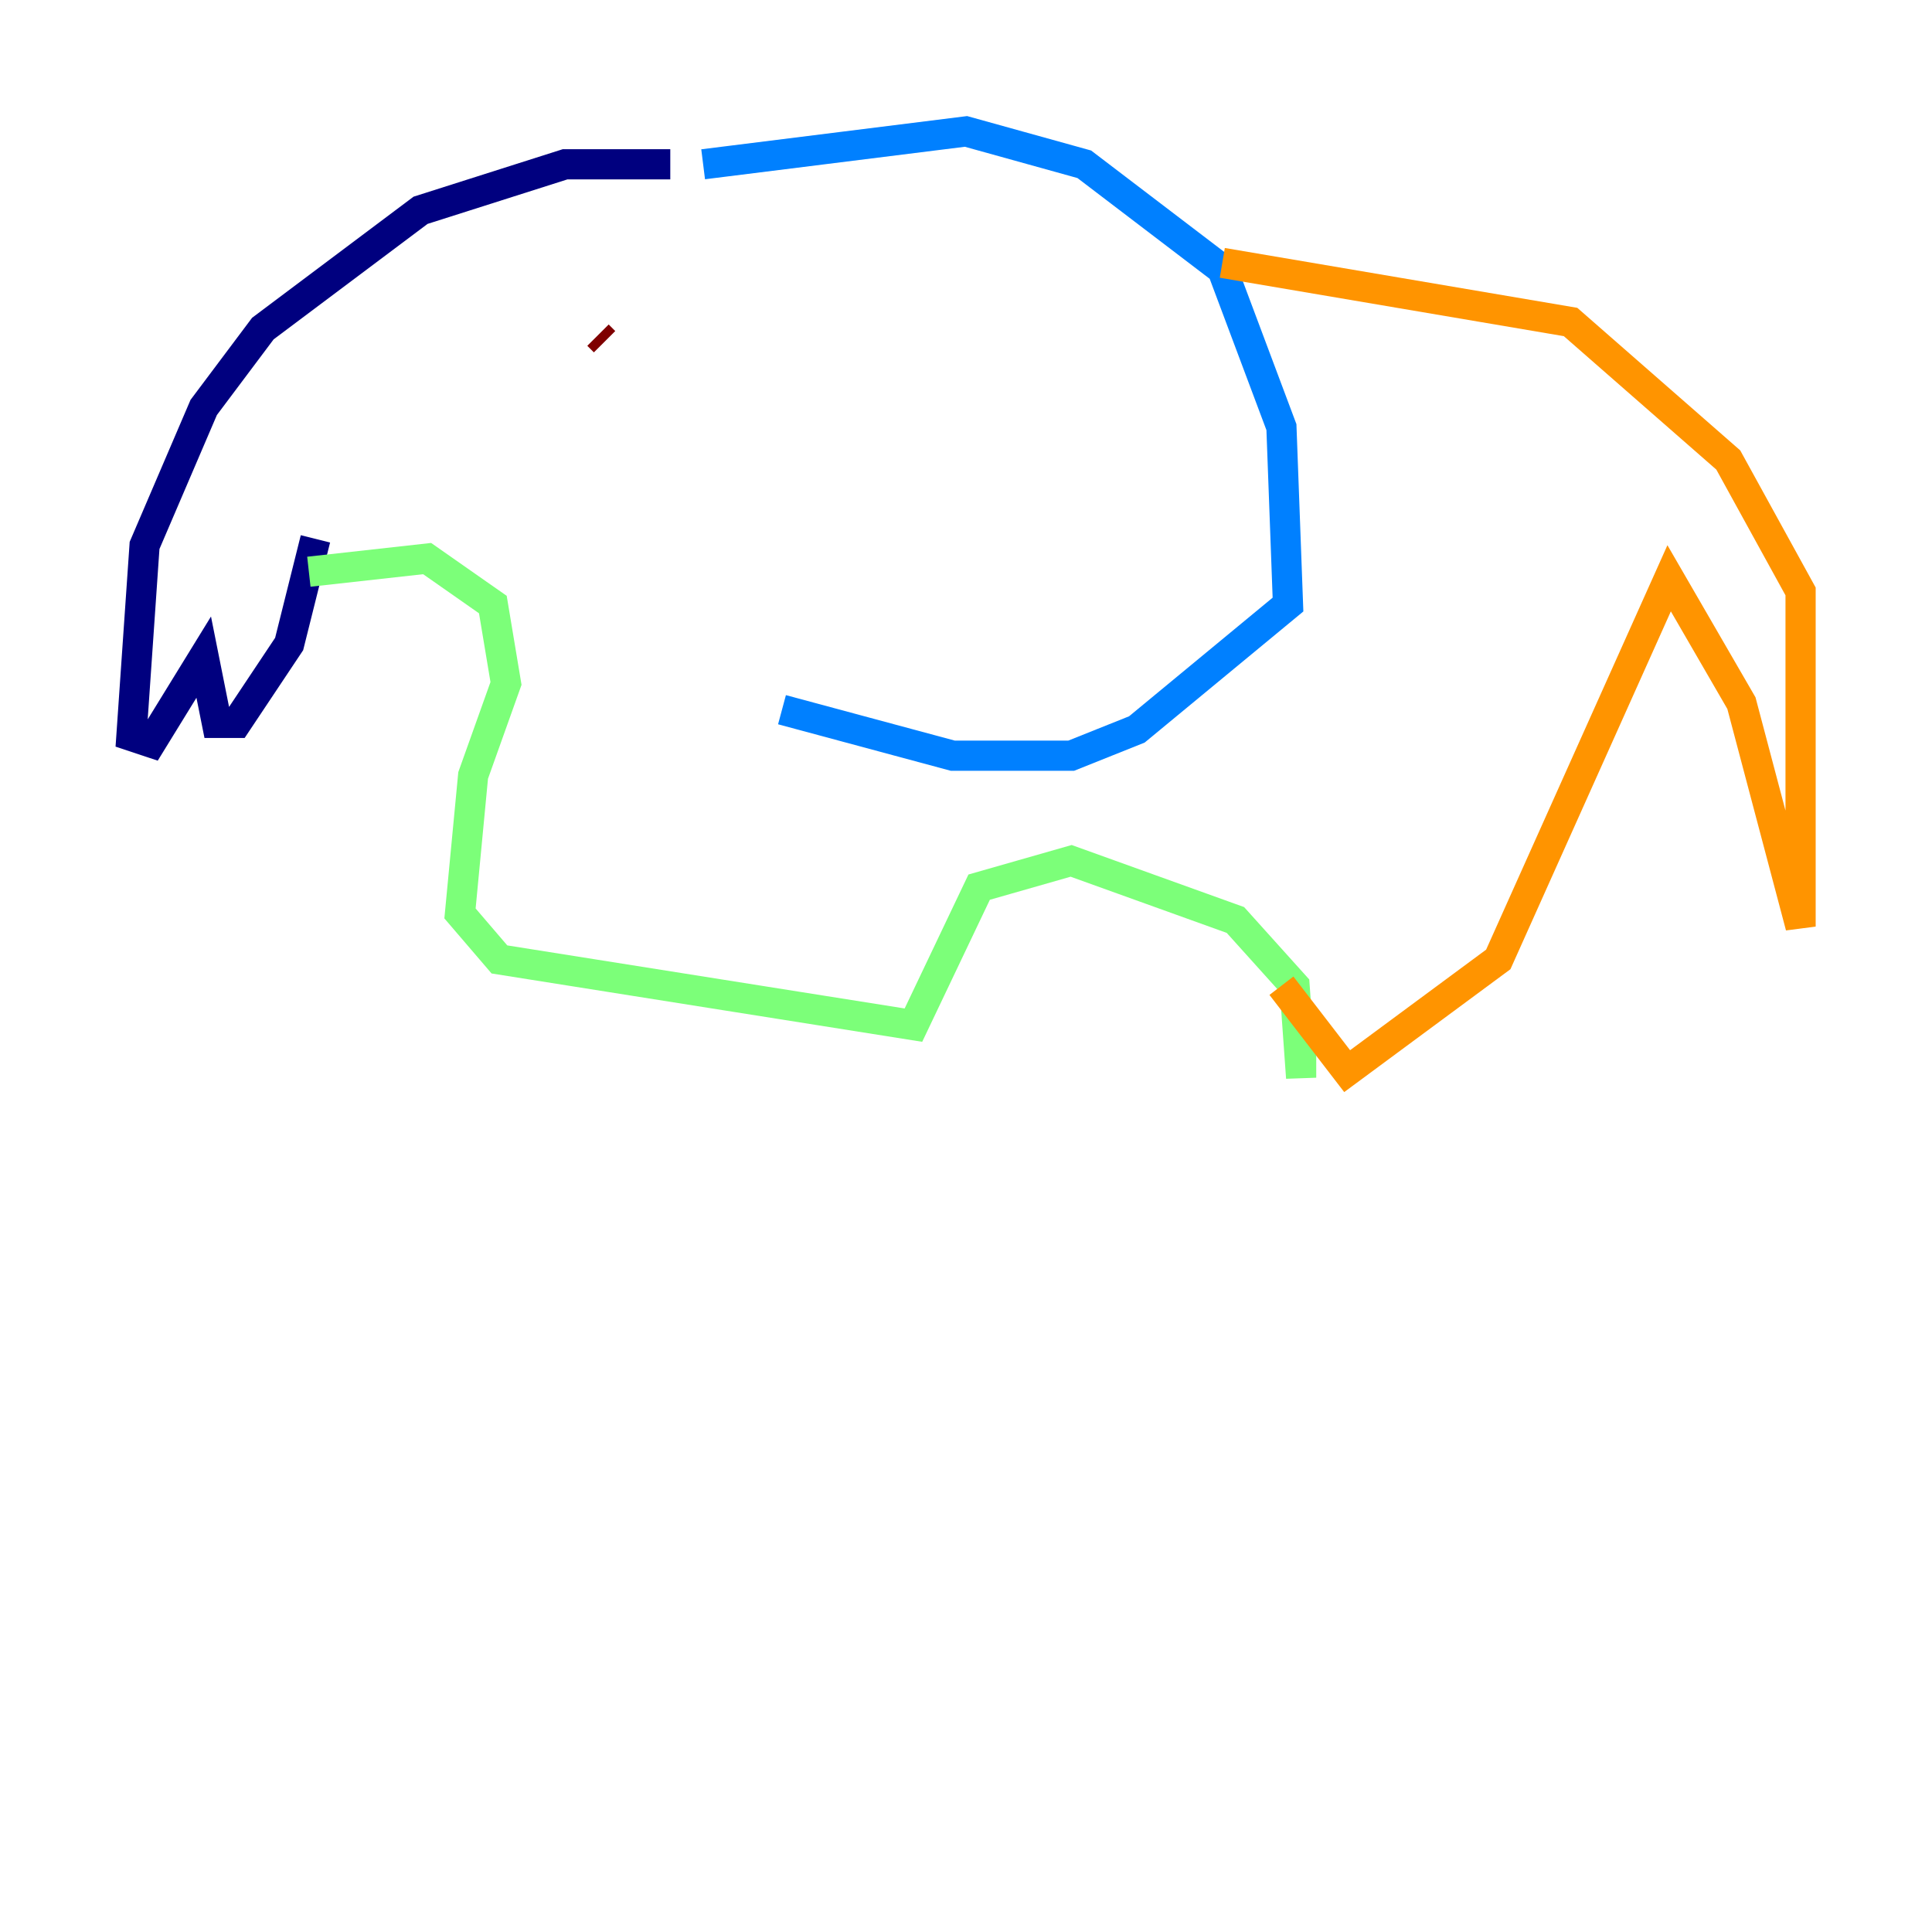 <?xml version="1.0" encoding="utf-8" ?>
<svg baseProfile="tiny" height="128" version="1.2" viewBox="0,0,128,128" width="128" xmlns="http://www.w3.org/2000/svg" xmlns:ev="http://www.w3.org/2001/xml-events" xmlns:xlink="http://www.w3.org/1999/xlink"><defs /><polyline fill="none" points="44.408,10.884 37.442,10.884 27.864,13.932 17.415,21.769 13.497,26.993 9.578,36.136 8.707,48.762 10.014,49.197 13.497,43.537 14.367,47.891 15.674,47.891 19.157,42.667 20.898,35.701" stroke="#00007f" stroke-width="2" /><polyline fill="none" points="46.585,10.884 64.0,8.707 71.837,10.884 80.98,17.85 84.898,28.299 85.333,40.054 75.32,48.327 70.966,50.068 63.129,50.068 51.809,47.02" stroke="#0080ff" stroke-width="2" /><polyline fill="none" points="20.463,37.878 28.299,37.007 32.653,40.054 33.524,45.279 31.347,51.374 30.476,60.517 33.088,63.565 60.517,67.918 64.871,58.776 70.966,57.034 81.85,60.952 85.769,65.306 86.204,71.401 86.204,67.048" stroke="#7cff79" stroke-width="2" /><polyline fill="none" points="80.98,17.415 104.054,21.333 114.503,30.476 119.293,39.184 119.293,61.388 115.374,46.585 110.585,38.313 99.265,63.565 89.252,70.966 84.898,65.306" stroke="#ff9400" stroke-width="2" /><polyline fill="none" points="40.054,22.64 39.619,22.204" stroke="#7f0000" stroke-width="2" /></svg>